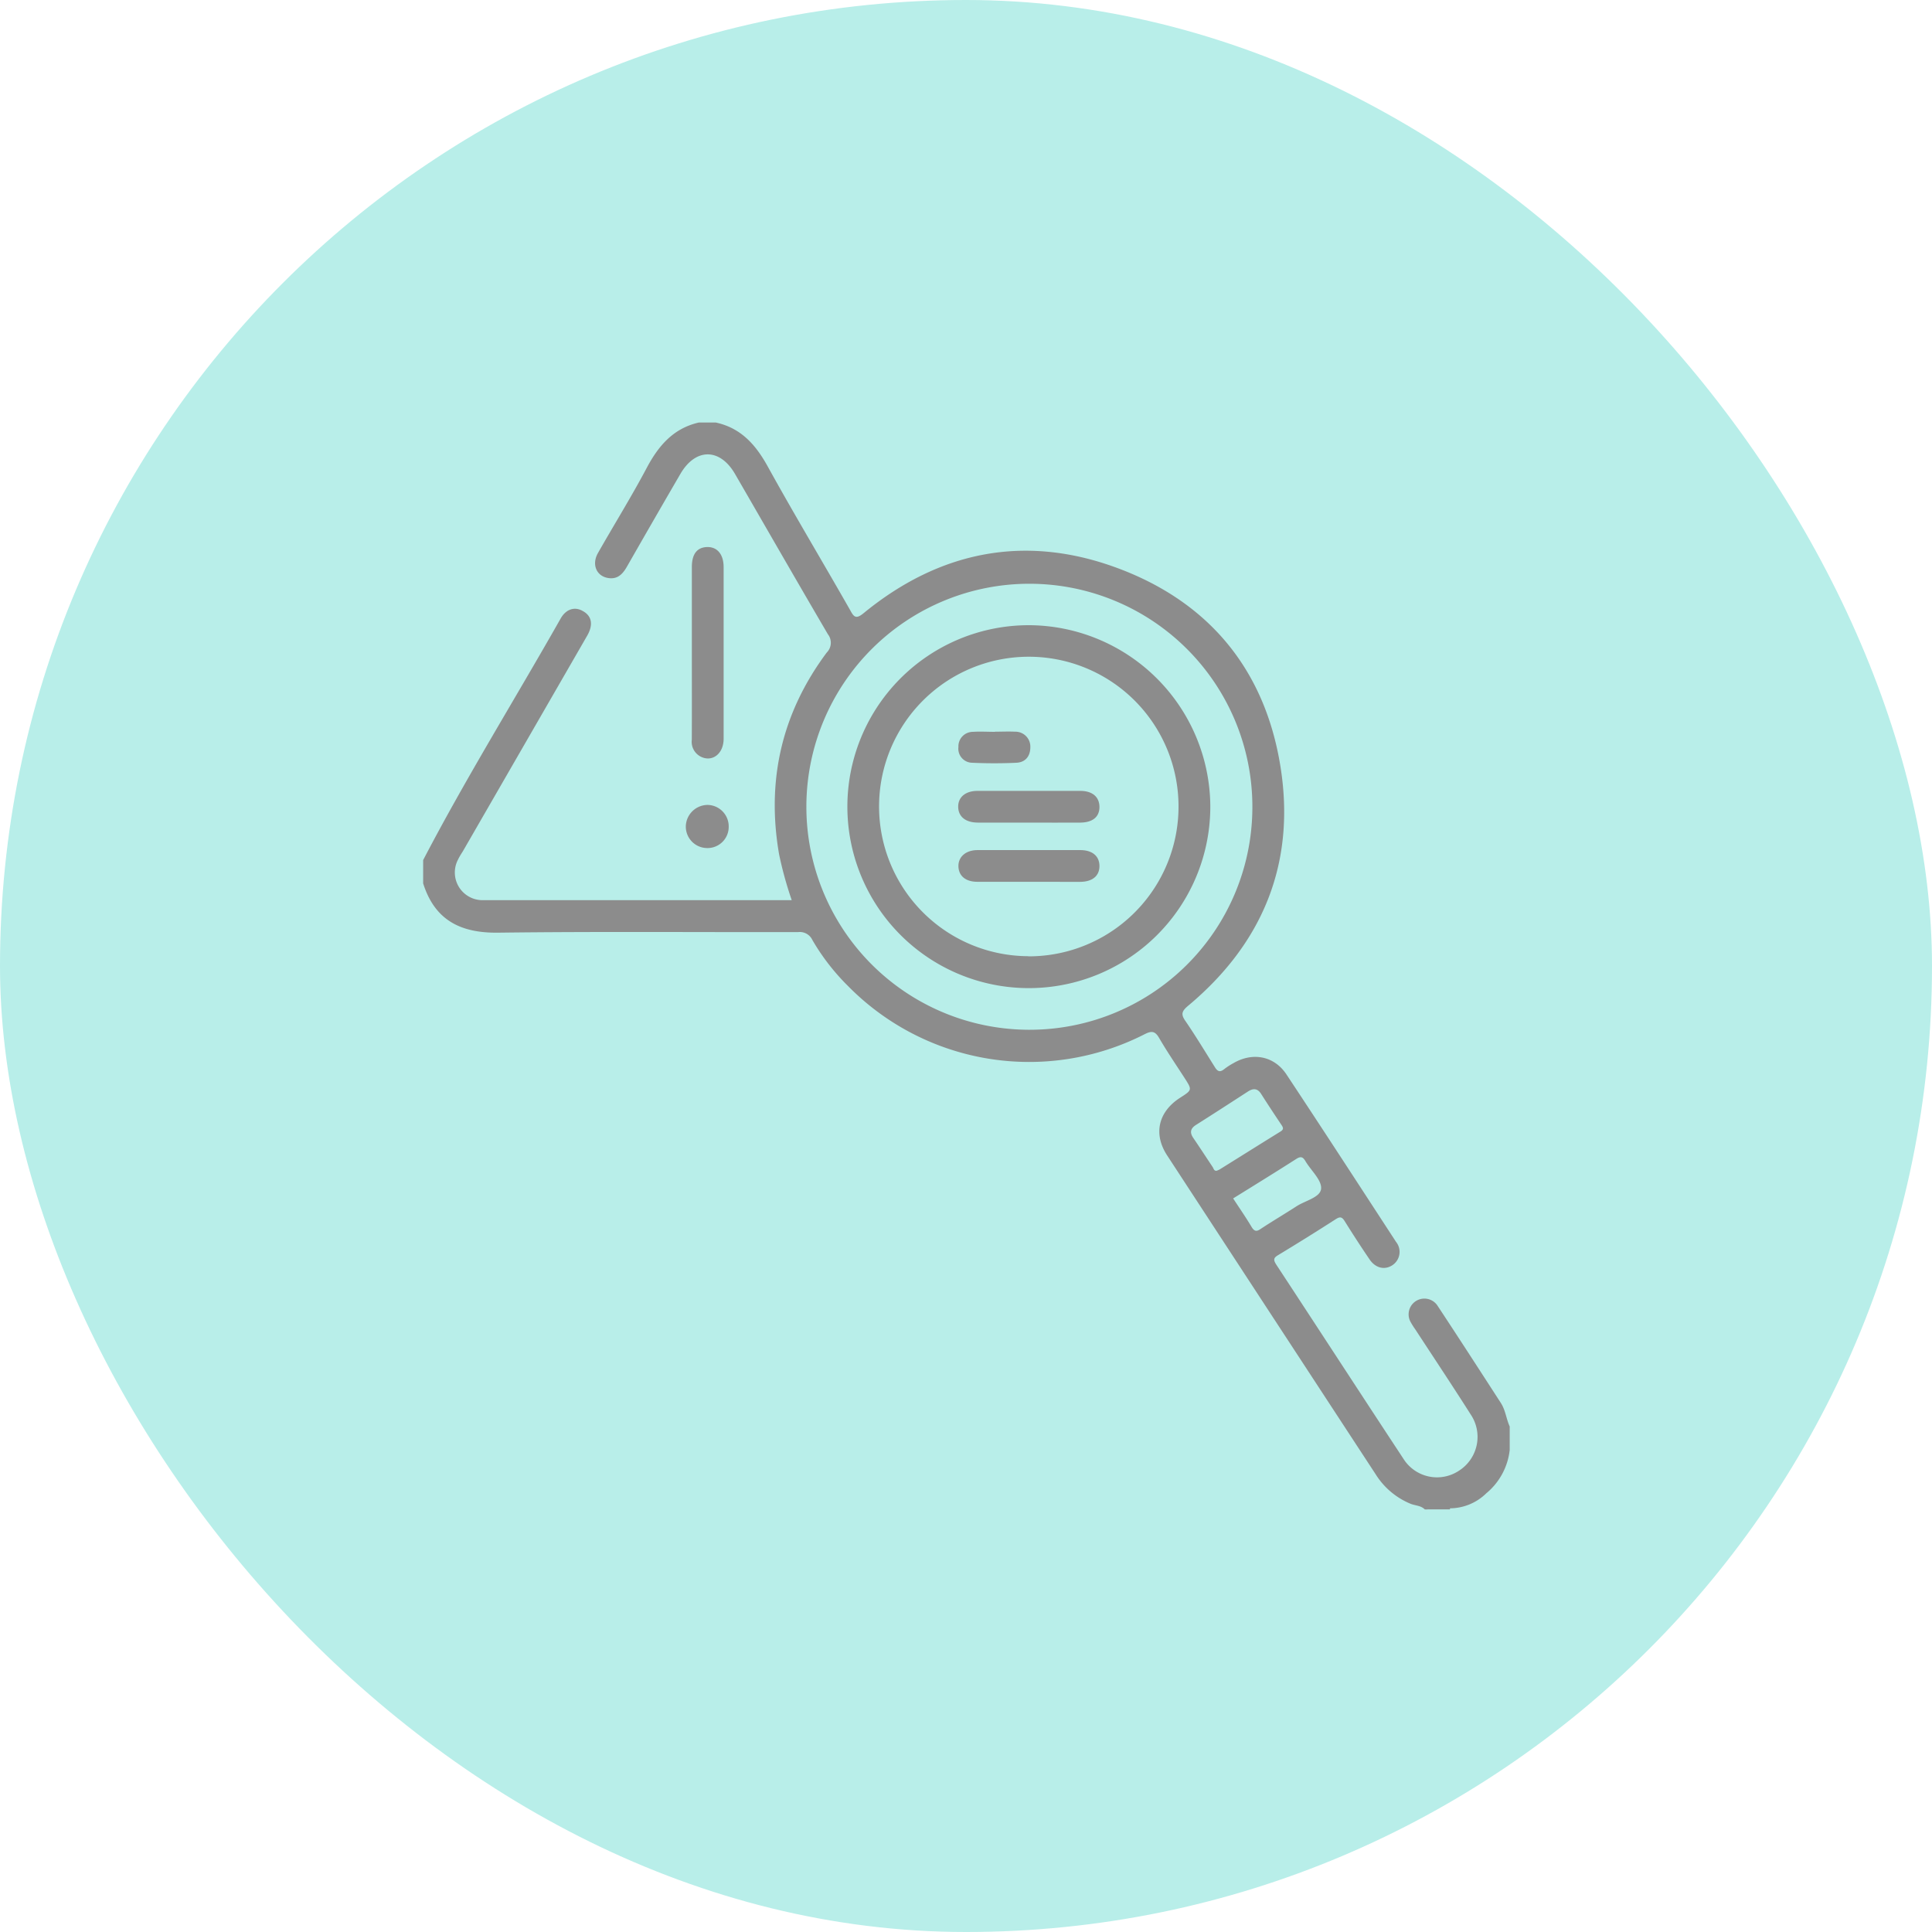 <svg xmlns="http://www.w3.org/2000/svg" viewBox="0 0 400 400"><defs><style>.cls-1{fill:#b8eee9;}.cls-2{fill:#8c8c8c;}</style></defs><title>risk_identification_2</title><g id="Layer_2" data-name="Layer 2"><g id="Layer_1-2" data-name="Layer 1"><rect class="cls-1" width="400" height="400" rx="200"/><path class="cls-2" d="M300.24,312.1l-.05.4h-4.83C296.93,311.64,298.62,312.26,300.24,312.1Z"/><path class="cls-2" d="M143.24,135.17c0-5.93,0-11.85,0-17.77,0-2.69,1.08-4.08,3.15-4.14s3.42,1.46,3.43,4.14q0,17.78,0,35.55c0,3.14-2.39,4.93-4.79,3.68a3.45,3.45,0,0,1-1.8-3.47C143.26,147.16,143.24,141.17,143.24,135.17Z"/><path class="cls-2" d="M150.87,171.21a4.38,4.38,0,0,1-4.49,4.37,4.44,4.44,0,0,1-4.39-4.52,4.55,4.55,0,0,1,4.53-4.41A4.45,4.45,0,0,1,150.87,171.21Z"/><path class="cls-2" d="M310.75,290.49c-4.37-6.75-8.73-13.5-13.16-20.21a3.26,3.26,0,0,0-5.52,3.46,15.37,15.37,0,0,0,.94,1.48c3.84,5.88,7.73,11.72,11.49,17.64a8.3,8.3,0,0,1-2.37,11.59A8.21,8.21,0,0,1,290.55,302c-8.81-13.37-17.52-26.79-26.31-40.17-.64-1-.59-1.41.43-2q6-3.63,11.9-7.42c.92-.59,1.3-.43,1.84.43q2.49,4,5.14,7.9c1.24,1.83,3.14,2.26,4.74,1.2a3.3,3.3,0,0,0,.74-4.83C281.49,245.54,274,234,266.34,222.44c-2.53-3.82-7-4.67-11-2.31a13.47,13.47,0,0,0-1.84,1.19c-.9.73-1.4.57-2-.42-2-3.18-3.91-6.35-6-9.41-1-1.4-.94-2.06.47-3.24,15.57-13,22.36-29.68,19.11-49.7s-14.88-34-33.89-41-36.71-3.45-52.4,9.41c-1.55,1.27-2,.8-2.74-.58-5.69-10-11.58-19.8-17.12-29.84-2.49-4.5-5.55-7.94-10.73-9.06h-3.52c-5.25,1.2-8.32,4.77-10.76,9.35-3.18,6-6.77,11.77-10.12,17.67-1.32,2.32-.35,4.71,2,5.15,2,.38,3.09-.74,4-2.33q5.49-9.61,11.05-19.17c3.14-5.43,8.2-5.44,11.34,0,6.4,11.06,12.76,22.15,19.22,33.17a2.86,2.86,0,0,1-.24,3.78c-9.32,12.5-12.53,26.47-9.86,41.82a78.37,78.37,0,0,0,2.61,9.45c-21.5,0-42.73,0-63.95,0a5.73,5.73,0,0,1-5.13-8.42c.28-.6.64-1.15,1-1.72l25.72-44.6c1.3-2.26,1-4.08-.88-5.11-1.68-1-3.5-.42-4.61,1.55-9.45,16.68-19.6,33-28.46,50v4.83c2.41,7.6,7.71,10.29,15.5,10.2,20.71-.26,41.43-.08,62.14-.12a2.87,2.87,0,0,1,2.94,1.63,45.51,45.51,0,0,0,7.36,9.51,52.6,52.6,0,0,0,61.44,10c1.45-.74,2.16-.66,3,.79,1.65,2.84,3.51,5.56,5.29,8.32,1.56,2.44,1.56,2.44-1,4.08-4.48,2.91-5.53,7.47-2.64,11.9q21.56,33,43.16,66a15.48,15.48,0,0,0,7.24,6.13c1,.4,2.14.35,2.95,1.17h.44c1.5-.48,3.05-.1,4.57-.23a10.81,10.81,0,0,0,7.71-3.1,13.56,13.56,0,0,0,4.86-9v-4.84C311.85,293.76,311.71,292,310.75,290.49ZM212.8,213.2a46.17,46.17,0,1,1,46.49-45.92A46.11,46.11,0,0,1,212.8,213.2Zm39.1,29.19c-.57.08-.64-.49-.85-.8-1.34-2-2.63-4-4-6-.79-1.16-.55-2,.62-2.72,3.57-2.26,7.12-4.56,10.67-6.86,1.1-.72,2-.73,2.77.48,1.37,2.16,2.78,4.29,4.2,6.41.38.56.51.93-.18,1.36-4.22,2.61-8.42,5.25-12.63,7.87A6.37,6.37,0,0,1,251.9,242.39Zm7.25,11.67c-1.19-2-2.52-3.91-3.84-5.94,4.43-2.75,8.78-5.43,13.08-8.18.91-.58,1.36-.43,1.88.45,1.14,1.94,3.4,3.92,3.25,5.72s-3.27,2.46-5.08,3.63c-2.46,1.59-5,3.09-7.41,4.68C260.21,255,259.73,255,259.15,254.06Z"/><path class="cls-2" d="M212.88,129.44a37.57,37.57,0,1,0,37.7,37.36A37.7,37.7,0,0,0,212.88,129.44Zm0,68.53A31,31,0,1,1,244,166.72,31,31,0,0,1,212.92,198Z"/><path class="cls-2" d="M213.11,182.57c-3.58,0-7.16,0-10.74,0-2.44,0-3.87-1.21-3.94-3.16s1.46-3.4,3.94-3.41c7.09,0,14.17,0,21.26,0,2.57,0,4,1.27,4,3.31s-1.45,3.25-4,3.27C220.12,182.59,216.61,182.57,213.11,182.57Z"/><path class="cls-2" d="M213,170.31c-3.5,0-7,0-10.51,0-2.59,0-4.07-1.23-4.11-3.24s1.48-3.32,4-3.33q10.62,0,21.25,0c2.58,0,4,1.28,4,3.35s-1.44,3.18-3.89,3.22C220.2,170.34,216.62,170.31,213,170.31Z"/><path class="cls-2" d="M206,151.49c1.39,0,2.78-.07,4.15,0a3.09,3.09,0,0,1,3.17,3.2c0,1.86-1,3.14-2.89,3.23-3,.14-6.11.14-9.15,0a2.91,2.91,0,0,1-2.85-3.26,3,3,0,0,1,3-3.14c1.52-.1,3.06,0,4.58,0Z"/></g></g></svg>